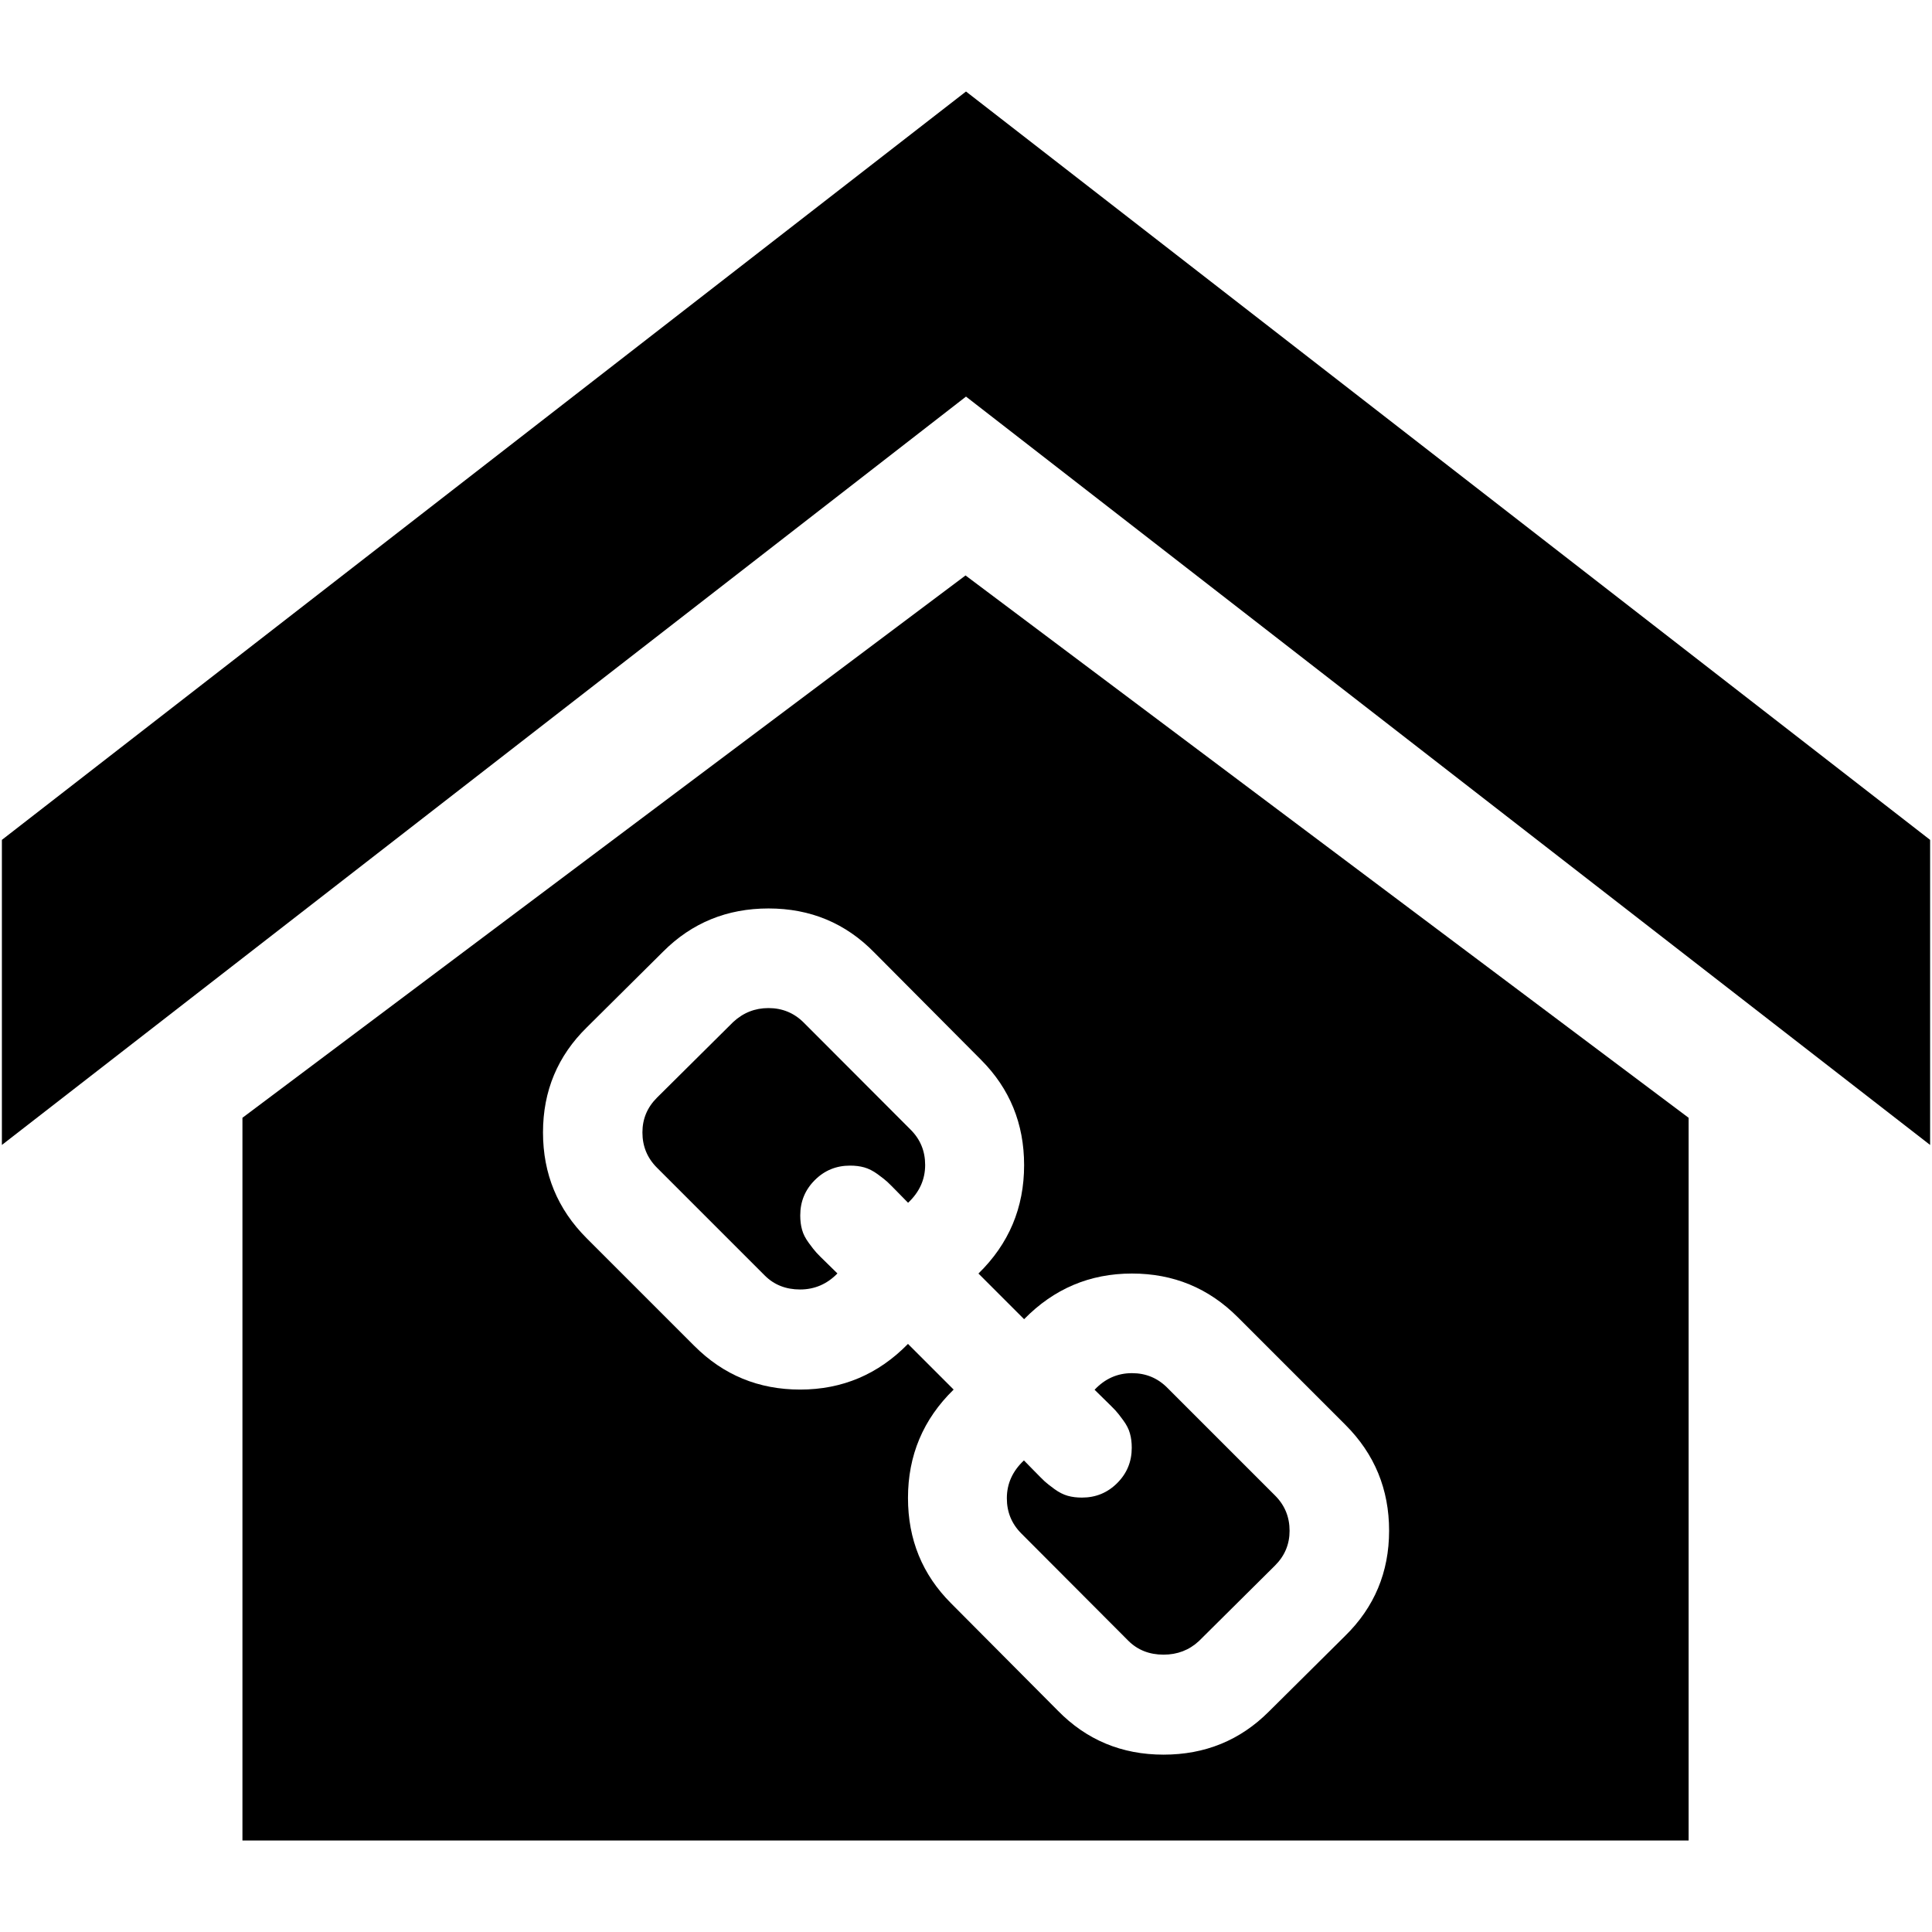<?xml version="1.0" encoding="utf-8"?>
<!-- 2015 Edlio, Inc.-->
<svg version="1.1" xmlns="http://www.w3.org/2000/svg" xmlns:xlink="http://www.w3.org/1999/xlink" x="0px" y="0px"
	 viewBox="0 0 2048 2048" enable-background="new 0 0 2048 2048" xml:space="preserve">
<g id="home-link">
	<g id="group">
		<path d="M814.6,1068.6c-14.3,0-26.7,4.9-37.4,14.8l-80.8,80.2c-10.3,10.3-15.4,22.5-15.4,36.8c0,14.7,5.1,27.1,15.4,37.4
			l114.3,114.3c9.9,9.9,22.4,14.8,37.4,14.8c15.4,0,28.6-5.7,39.6-17c-1.1-1.1-4.6-4.5-10.4-10.2c-5.9-5.7-9.8-9.6-11.8-11.8
			c-2-2.2-4.8-5.7-8.2-10.4c-3.5-4.8-5.9-9.4-7.1-14c-1.3-4.6-1.9-9.6-1.9-15.1c0-14.7,5.1-27.1,15.4-37.4
			c10.3-10.3,22.7-15.4,37.4-15.4c5.5,0,10.5,0.6,15.1,1.9c4.6,1.3,9.3,3.7,14,7.1c4.8,3.5,8.2,6.2,10.4,8.2c2.2,2,6.1,6,11.8,11.8
			s9.1,9.3,10.2,10.4c12.1-11.4,18.1-24.7,18.1-40.1c0-14.7-5.1-27.1-15.4-37.4L852,1084C841.7,1073.7,829.2,1068.6,814.6,1068.6z"
			/>
		<path d="M1196,1739.2c9.9,9.9,22.4,14.8,37.4,14.8c14.7,0,27.1-4.8,37.4-14.3l80.8-80.2c10.3-10.3,15.4-22.5,15.4-36.8
			c0-14.7-5.1-27.1-15.4-37.4l-114.3-114.3c-10.3-10.3-22.7-15.4-37.4-15.4c-15.4,0-28.6,5.9-39.6,17.6c1.1,1.1,4.6,4.5,10.4,10.2
			s9.8,9.6,11.8,11.8c2,2.2,4.8,5.7,8.2,10.4c3.5,4.8,5.9,9.4,7.1,14c1.3,4.6,1.9,9.6,1.9,15.1c0,14.7-5.1,27.1-15.4,37.4
			s-22.7,15.4-37.4,15.4c-5.5,0-10.5-0.6-15.1-1.9c-4.6-1.3-9.3-3.7-14-7.1c-4.8-3.5-8.2-6.2-10.4-8.2c-2.2-2-6.1-6-11.8-11.8
			c-5.7-5.9-9.1-9.3-10.2-10.4c-12.1,11.4-18.1,24.7-18.1,40.1c0,14.7,5.1,27.1,15.4,37.4L1196,1739.2z"/>
		<path d="M257,1184.9V1951h1533v-766.1L1023.5,610L257,1184.9z M1085.6,1235.1c0,45.1-16.1,83.4-48.4,114.9l48.4,48.4
			c31.5-32.2,69.6-48.4,114.3-48.4c44,0,81.3,15.4,112.1,46.2l114.3,114.3c30.8,30.8,46.2,68.2,46.2,112.1s-15.6,81.2-46.7,111.6
			l-80.8,80.2c-30.4,30.4-67.6,45.6-111.6,45.6c-44.3,0-81.7-15.6-112.1-46.7l-113.2-113.8c-30.4-30.4-45.6-67.6-45.6-111.6
			c0-45.1,16.1-83.4,48.4-114.9l-48.4-48.4c-31.5,32.2-69.6,48.4-114.3,48.4c-44,0-81.3-15.4-112.1-46.2l-114.3-114.3
			c-30.8-30.8-46.2-68.2-46.2-112.1c0-44,15.6-81.2,46.7-111.6l80.8-80.2c30.4-30.4,67.6-45.6,111.6-45.6
			c44.3,0,81.7,15.6,112.1,46.7l113.2,113.8C1070.4,1154,1085.6,1191.2,1085.6,1235.1z"/>
		<polygon points="1024,97 2,890.3 2,1213.7 1024,420.4 2046,1213.7 2046,890.3 		"/>
	</g>
</g>
</svg>
